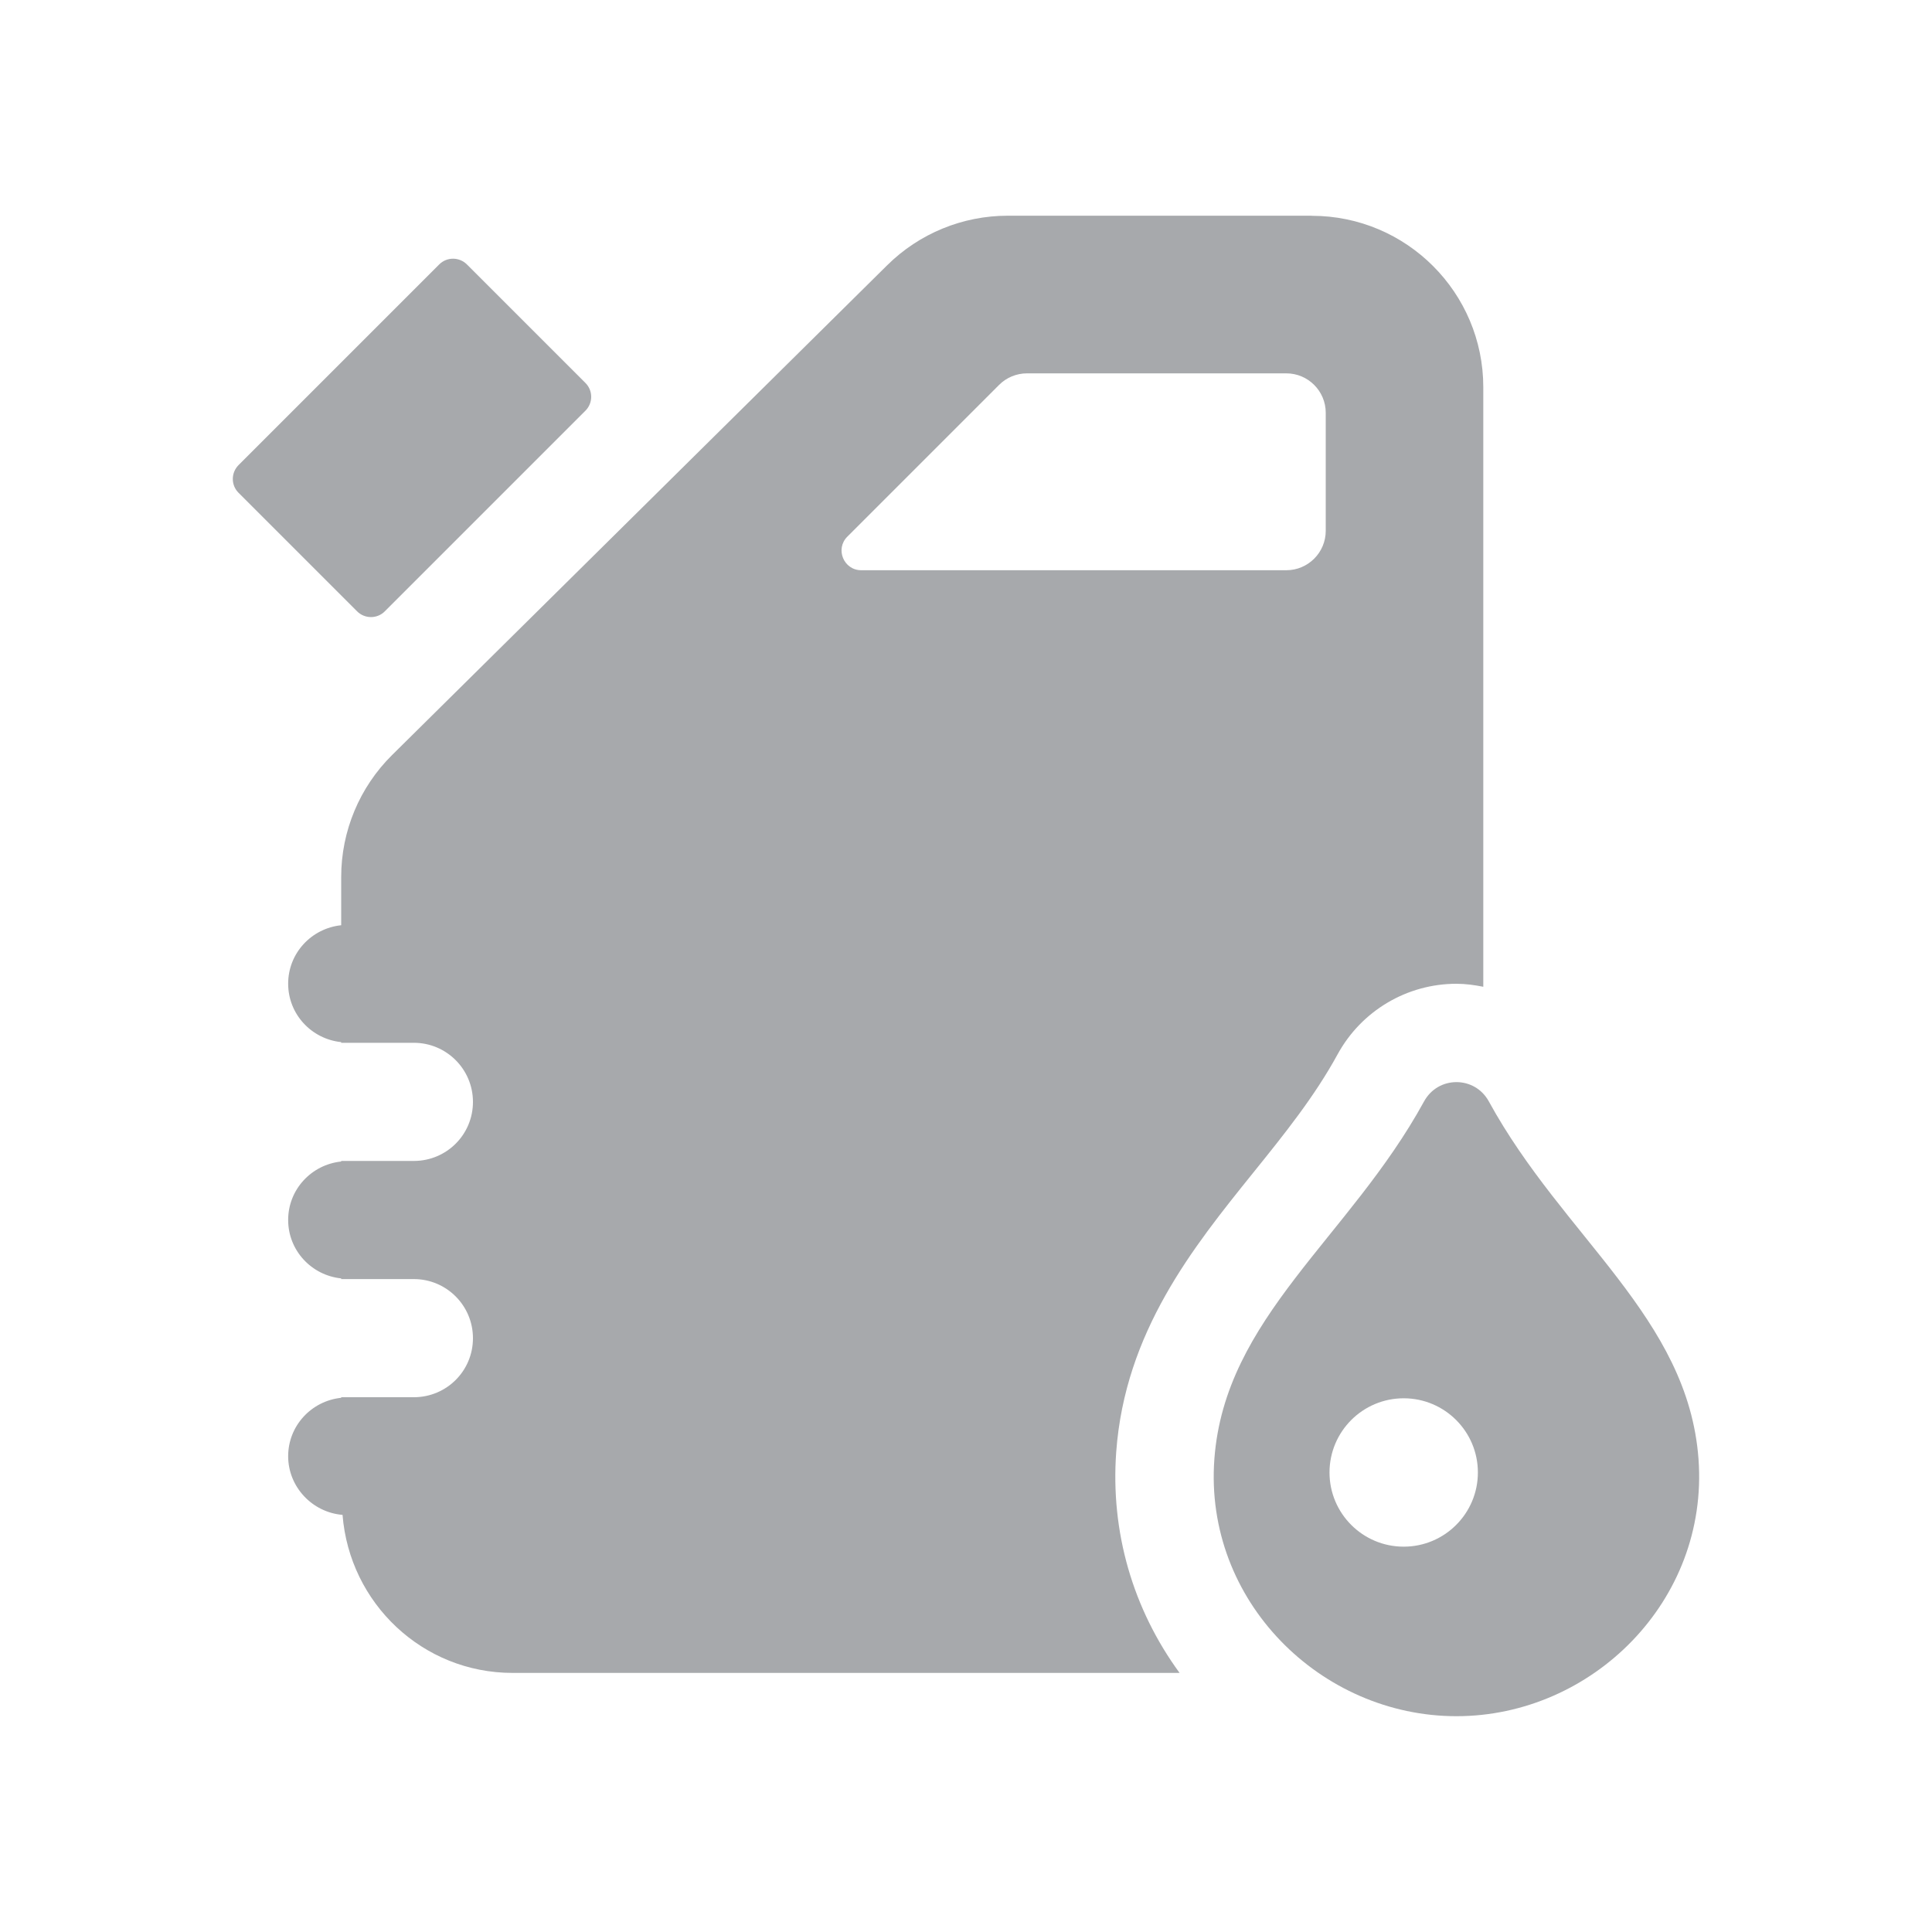 <?xml version="1.0" encoding="UTF-8"?>
<svg id="Layer_1" data-name="Layer 1" xmlns="http://www.w3.org/2000/svg" viewBox="0 0 200 200">
  <defs>
    <style>
      .cls-1 {
        fill: #a7a9ac;
        stroke-width: 0px;
      }
    </style>
  </defs>
  <path class="cls-1" d="M48.34,27.38c-.8-.8-2.09-.8-2.88,0l-20.76,20.76c-.8.8-.8,2.09,0,2.88l12.26,12.26c.8.8,2.09.8,2.88,0l20.76-20.76c.8-.8.8-2.09,0-2.88l-12.26-12.26ZM175.83,151.05c-1.08-14.67-13.98-22.92-21.7-37.02-.73-1.34-2.04-2.01-3.36-2.01s-2.63.67-3.36,2.01c-7.72,14.1-20.62,22.35-21.7,37.02-1.08,14.69,11.03,26.61,25.06,26.61s26.13-11.93,25.06-26.61ZM145.31,160.11c-4.24,0-7.68-3.44-7.68-7.68s3.44-7.68,7.68-7.68,7.68,3.44,7.68,7.68-3.44,7.68-7.68,7.68Z"/>
  <path class="cls-1" d="M135.8,22.33h-31.48c-4.67,0-9.16,1.84-12.48,5.13l-51.25,50.7c-3.37,3.33-5.27,7.88-5.27,12.62v5c-3.08.32-5.49,2.89-5.49,6.05s2.41,5.73,5.49,6.05v.07h7.52c3.38,0,6.12,2.74,6.12,6.12s-2.72,6.09-6.08,6.11h-6.93s-.03,0-.04,0h-.59v.06c-3.08.32-5.49,2.89-5.49,6.05s2.41,5.73,5.49,6.05v.07h7.52c3.38,0,6.12,2.74,6.12,6.12s-2.72,6.09-6.08,6.11h-6.93s-.03,0-.04,0h-.59v.06c-3.08.32-5.49,2.89-5.49,6.05s2.48,5.81,5.63,6.07c.72,9.14,8.28,16.36,17.61,16.36h69.04c-4.84-6.62-7.16-14.59-6.56-22.87.91-12.44,7.95-21.17,14.15-28.87,3.28-4.07,6.37-7.91,8.77-12.3,2.47-4.51,7.18-7.3,12.3-7.3.95,0,1.87.13,2.78.31v-62.06c0-9.8-7.95-17.75-17.75-17.75ZM137.24,54.95c0,2.25-1.83,4.08-4.08,4.08h-44c-1.82,0-2.73-2.2-1.44-3.48l15.71-15.71c.76-.76,1.8-1.19,2.88-1.19h26.85c2.25,0,4.08,1.83,4.08,4.08v12.23Z"/>
</svg>